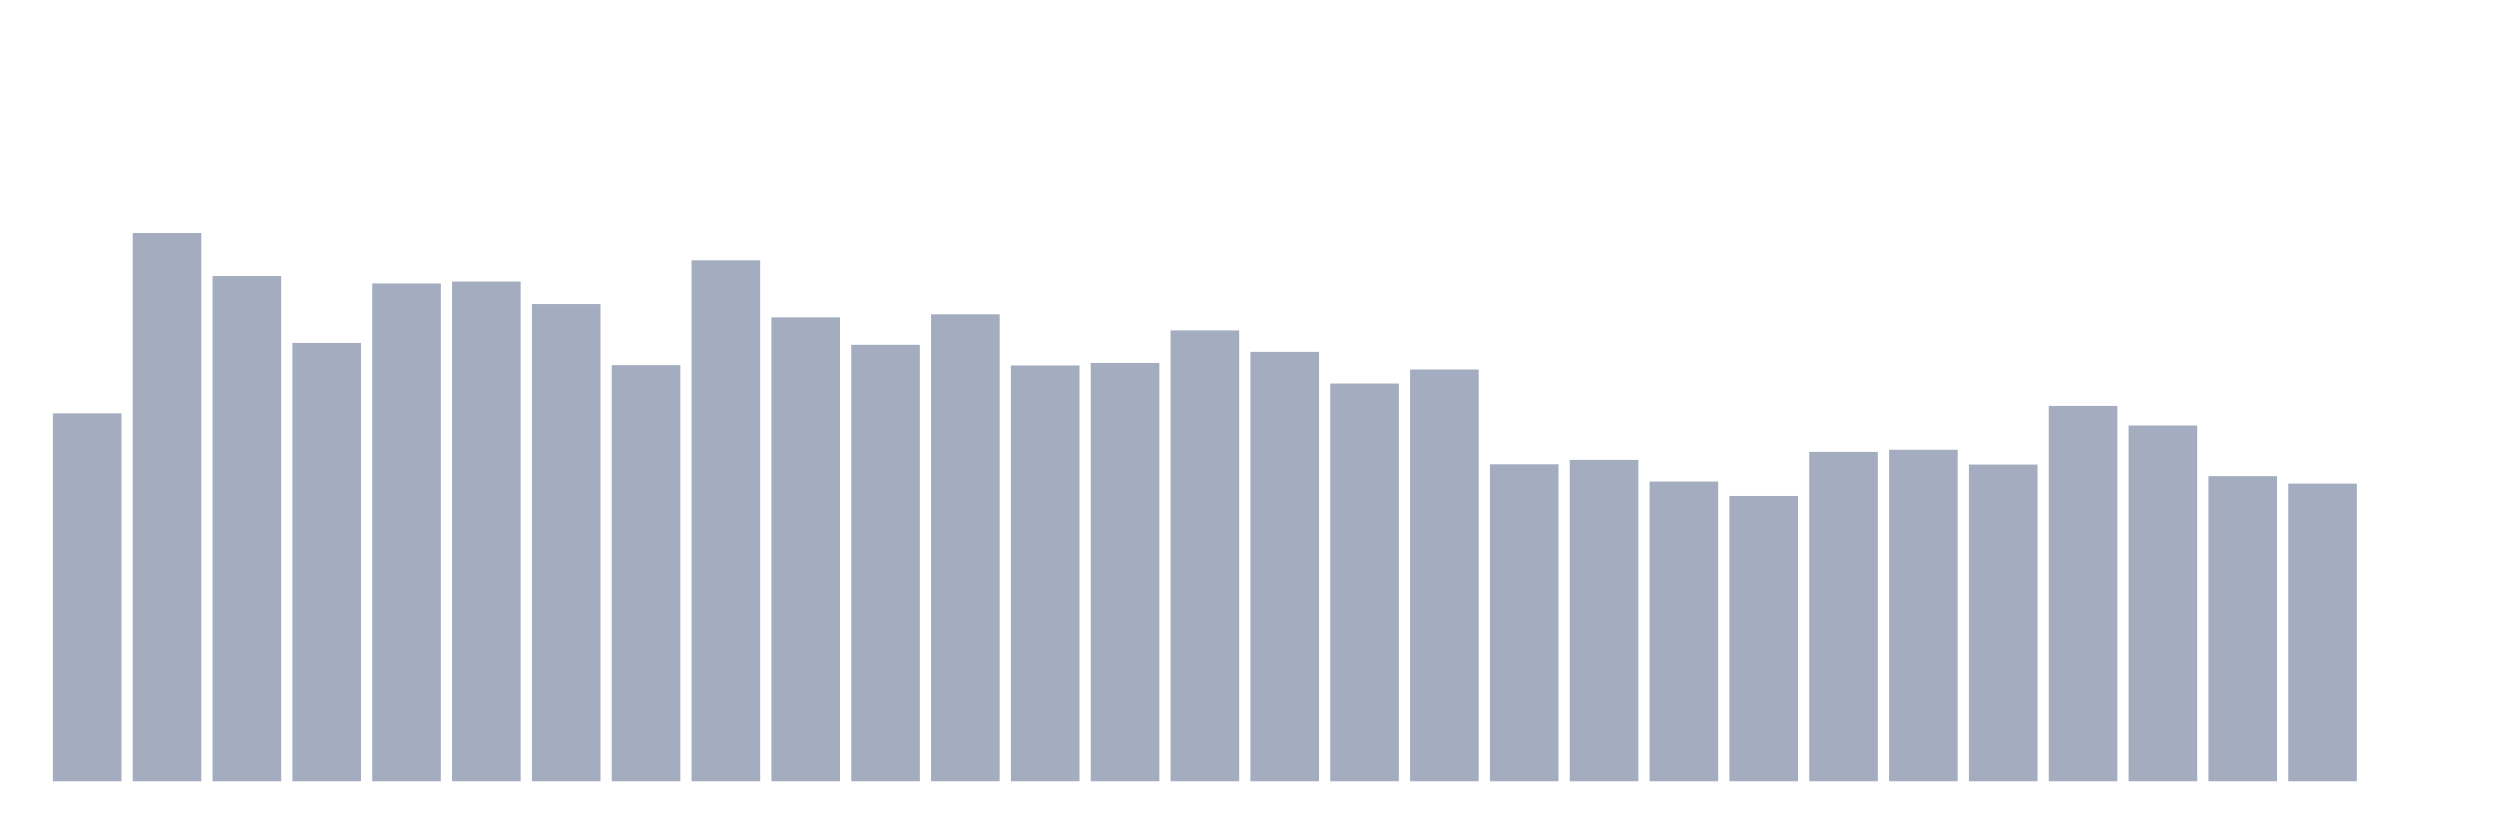 <svg xmlns="http://www.w3.org/2000/svg" viewBox="0 0 480 160"><g transform="translate(10,10)"><rect class="bar" x="0.153" width="13.175" y="69.367" height="70.633" fill="rgb(164,173,192)"></rect><rect class="bar" x="15.482" width="13.175" y="34.737" height="105.263" fill="rgb(164,173,192)"></rect><rect class="bar" x="30.81" width="13.175" y="42.997" height="97.003" fill="rgb(164,173,192)"></rect><rect class="bar" x="46.138" width="13.175" y="55.848" height="84.152" fill="rgb(164,173,192)"></rect><rect class="bar" x="61.466" width="13.175" y="44.421" height="95.579" fill="rgb(164,173,192)"></rect><rect class="bar" x="76.794" width="13.175" y="44.059" height="95.941" fill="rgb(164,173,192)"></rect><rect class="bar" x="92.123" width="13.175" y="48.376" height="91.624" fill="rgb(164,173,192)"></rect><rect class="bar" x="107.451" width="13.175" y="60.102" height="79.898" fill="rgb(164,173,192)"></rect><rect class="bar" x="122.779" width="13.175" y="39.976" height="100.024" fill="rgb(164,173,192)"></rect><rect class="bar" x="138.107" width="13.175" y="50.933" height="89.067" fill="rgb(164,173,192)"></rect><rect class="bar" x="153.436" width="13.175" y="56.204" height="83.796" fill="rgb(164,173,192)"></rect><rect class="bar" x="168.764" width="13.175" y="50.341" height="89.659" fill="rgb(164,173,192)"></rect><rect class="bar" x="184.092" width="13.175" y="60.172" height="79.828" fill="rgb(164,173,192)"></rect><rect class="bar" x="199.42" width="13.175" y="59.682" height="80.318" fill="rgb(164,173,192)"></rect><rect class="bar" x="214.748" width="13.175" y="53.438" height="86.562" fill="rgb(164,173,192)"></rect><rect class="bar" x="230.077" width="13.175" y="57.558" height="82.442" fill="rgb(164,173,192)"></rect><rect class="bar" x="245.405" width="13.175" y="63.637" height="76.363" fill="rgb(164,173,192)"></rect><rect class="bar" x="260.733" width="13.175" y="60.948" height="79.052" fill="rgb(164,173,192)"></rect><rect class="bar" x="276.061" width="13.175" y="79.14" height="60.86" fill="rgb(164,173,192)"></rect><rect class="bar" x="291.39" width="13.175" y="78.301" height="61.699" fill="rgb(164,173,192)"></rect><rect class="bar" x="306.718" width="13.175" y="82.459" height="57.541" fill="rgb(164,173,192)"></rect><rect class="bar" x="322.046" width="13.175" y="85.226" height="54.774" fill="rgb(164,173,192)"></rect><rect class="bar" x="337.374" width="13.175" y="76.762" height="63.238" fill="rgb(164,173,192)"></rect><rect class="bar" x="352.702" width="13.175" y="76.355" height="63.645" fill="rgb(164,173,192)"></rect><rect class="bar" x="368.031" width="13.175" y="79.197" height="60.803" fill="rgb(164,173,192)"></rect><rect class="bar" x="383.359" width="13.175" y="67.936" height="72.064" fill="rgb(164,173,192)"></rect><rect class="bar" x="398.687" width="13.175" y="71.7" height="68.3" fill="rgb(164,173,192)"></rect><rect class="bar" x="414.015" width="13.175" y="81.423" height="58.577" fill="rgb(164,173,192)"></rect><rect class="bar" x="429.344" width="13.175" y="82.854" height="57.146" fill="rgb(164,173,192)"></rect><rect class="bar" x="444.672" width="13.175" y="140" height="0" fill="rgb(164,173,192)"></rect></g></svg>